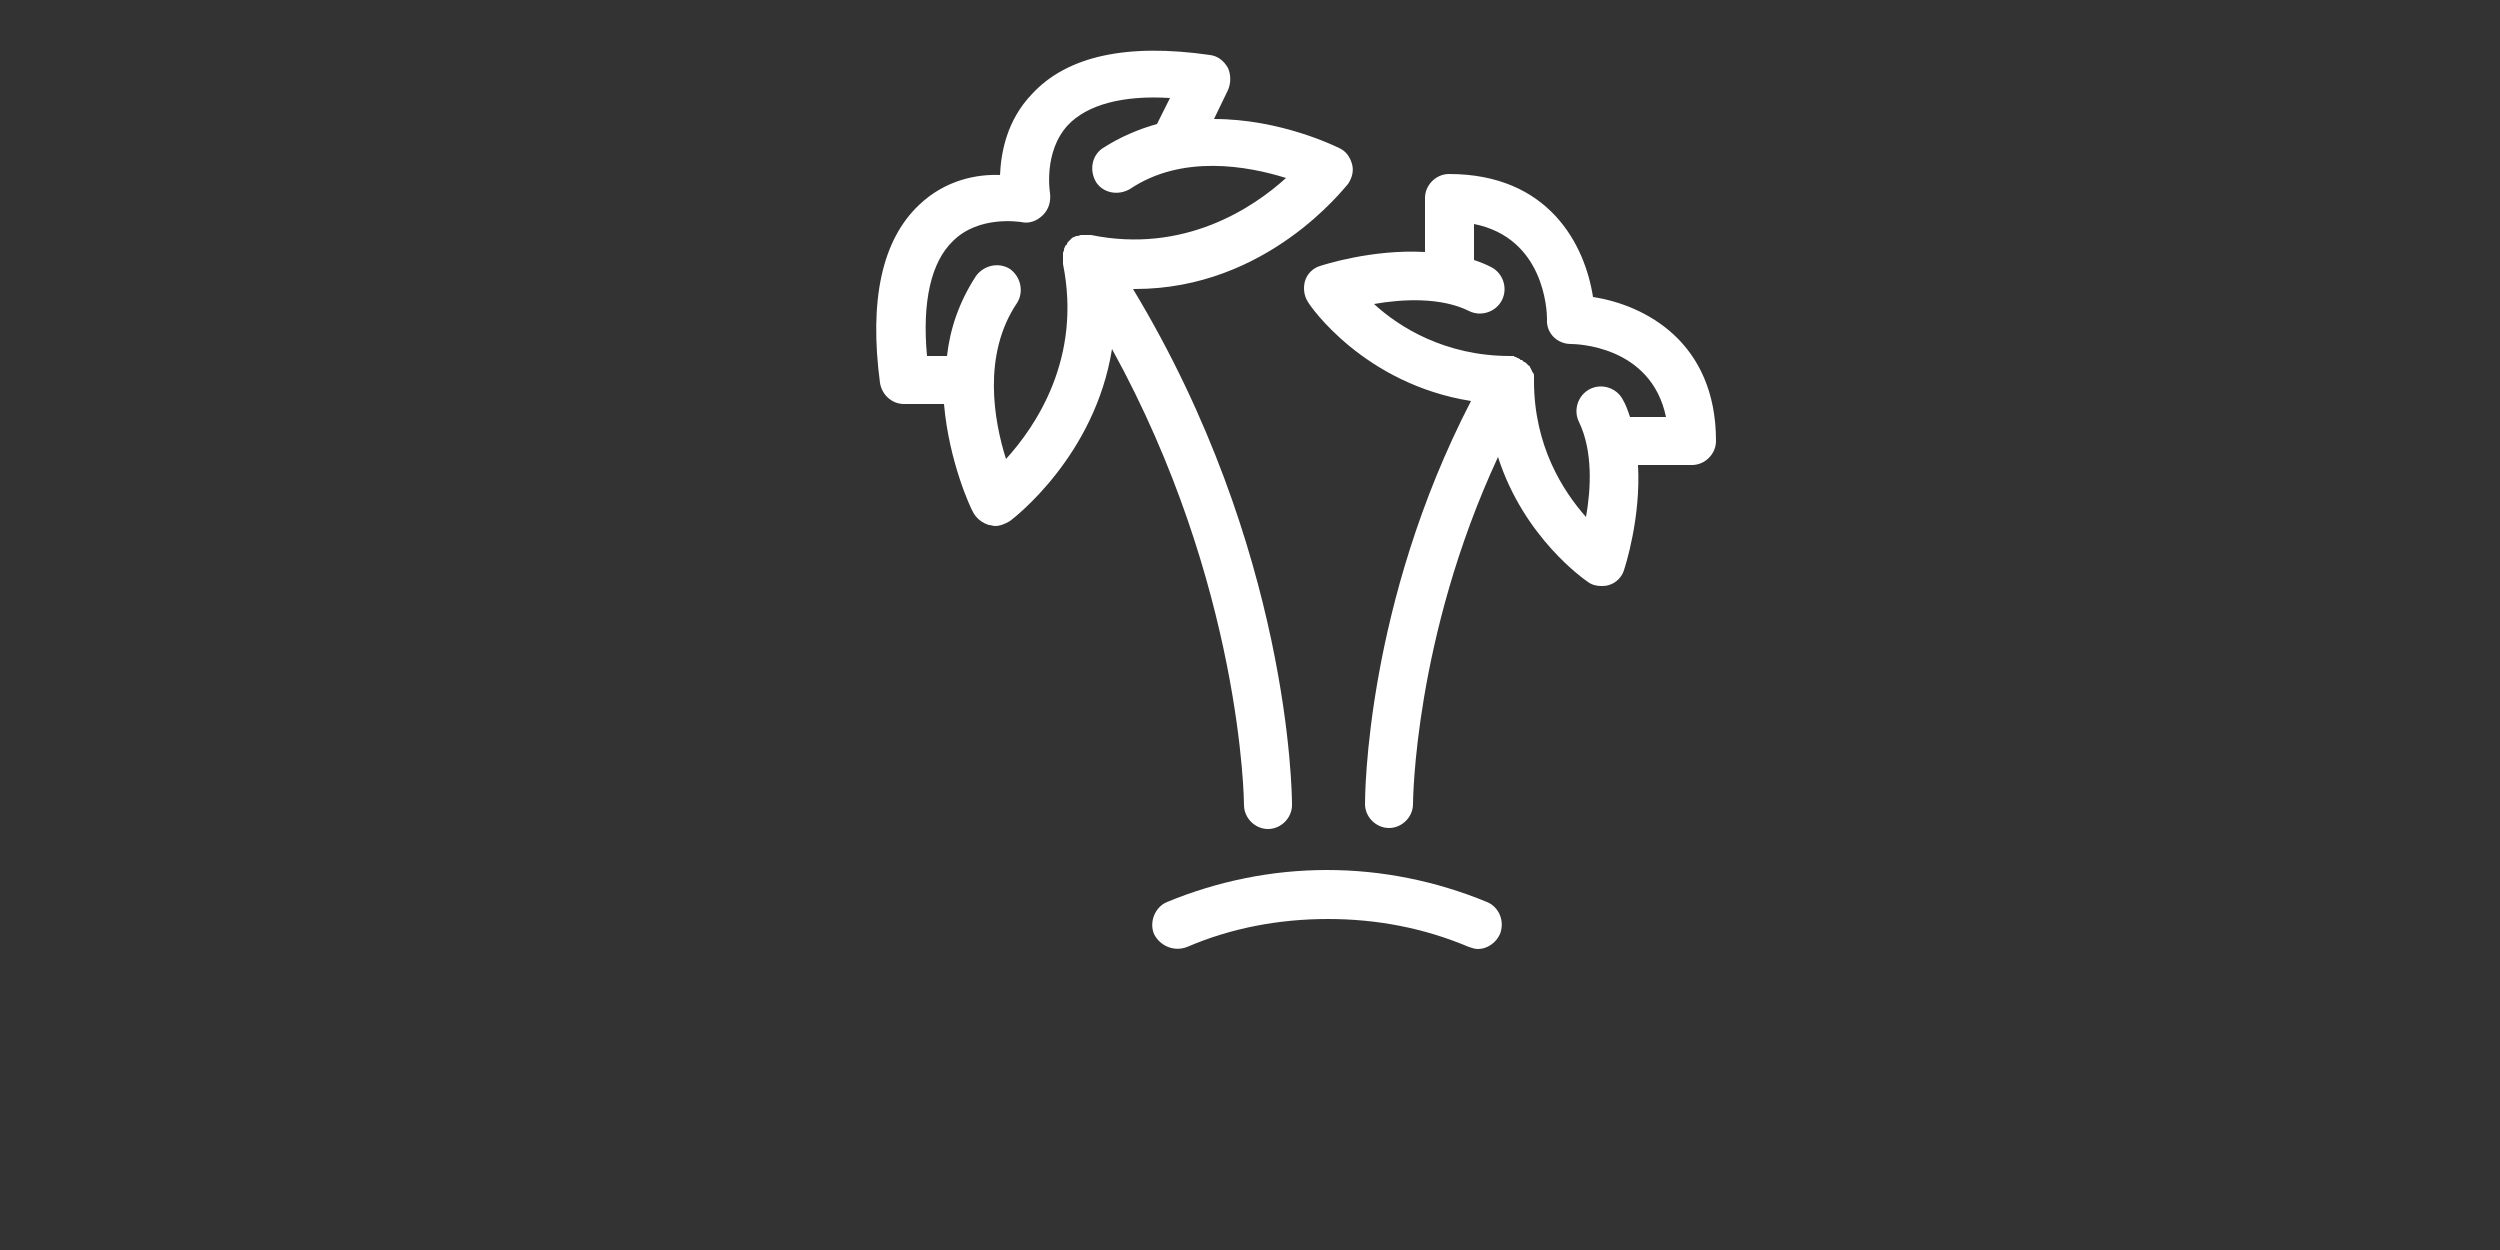 <?xml version="1.0" encoding="utf-8"?>
<!-- Generator: Adobe Illustrator 16.0.4, SVG Export Plug-In . SVG Version: 6.00 Build 0)  -->
<!DOCTYPE svg PUBLIC "-//W3C//DTD SVG 1.1//EN" "http://www.w3.org/Graphics/SVG/1.1/DTD/svg11.dtd">
<svg version="1.1" id="Layer_1" xmlns="http://www.w3.org/2000/svg" xmlns:xlink="http://www.w3.org/1999/xlink" x="0px" y="0px"
	 width="500px" height="250px" viewBox="0 0 500 250" enable-background="new 0 0 500 250" xml:space="preserve">
<rect x="0" y="0" width="500" height="250" fill="#333333" stroke="none"/>
<path fill="#FFFFFF" d="M289.8,34.8c-2.6,0-4.8,2.2-4.8,4.8v10.8c-10.6-0.6-20.4,2.6-21,2.8c-1.4,0.4-2.6,1.6-3,3
	c-0.4,1.4-0.2,3,0.6,4.2c0.4,0.8,11.2,16.4,32.601,19.8c-21,40.6-21.2,78.8-21.2,80.6c0,2.601,2.2,4.8,4.8,4.8
	c2.601,0,4.8-2.199,4.8-4.8c0-0.399,0.2-33.2,17-69.4c5.2,16.2,17.4,24.6,18,25c0.801,0.6,1.801,0.8,2.601,0.8c0.6,0,1,0,1.6-0.2
	c1.4-0.4,2.601-1.6,3-3c0.2-0.6,3.4-10.4,2.8-21H338.4c2.6,0,4.8-2.2,4.8-4.8c0-19.8-14.2-27.2-24.601-28.8
	C317,49,309.8,34.8,289.8,34.8z M314.2,68.8c0.8,0,16,0.2,19,14.6h-6.8c-0.2,0-0.2,0-0.4,0c-0.4-1.2-0.8-2.4-1.4-3.4
	c-1.199-2.4-4.199-3.4-6.6-2.2c-2.4,1.2-3.4,4.2-2.2,6.6c2.8,5.8,2.4,13.4,1.4,19c-4.601-5.2-10.4-14.2-10.4-27.2V76
	c0-0.2,0-0.4,0-0.6c0-0.2,0-0.2,0-0.4s0-0.2-0.2-0.4c0-0.2-0.199-0.2-0.199-0.4c0-0.2-0.2-0.2-0.2-0.4c0-0.2-0.2-0.2-0.2-0.4
	c0-0.2-0.2-0.2-0.4-0.4c-0.199-0.2-0.199-0.2-0.399-0.4c-0.2-0.2-0.2-0.2-0.4-0.2c-0.2-0.2-0.2-0.2-0.399-0.4c0,0,0,0-0.2,0
	c0,0-0.2,0-0.2-0.2c-0.2,0-0.4-0.2-0.4-0.2c-0.199,0-0.199,0-0.399-0.2c-0.2,0-0.399,0-0.399-0.2c-0.201,0-0.4,0-0.601,0H302
	c-13,0-22.2-5.8-27.2-10.4c5.601-1,13.4-1.4,19,1.4c2.4,1.2,5.4,0.2,6.601-2.2c1.199-2.4,0.199-5.4-2.2-6.6c-1.2-0.6-2.2-1-3.4-1.4
	c0-0.2,0-0.2,0-0.4v-6.8c14,2.8,14.601,17.2,14.601,19C309.2,66.6,311.4,68.8,314.2,68.8z M183.8,41c-7.4,7-10,19-7.8,35.6
	c0.4,2.4,2.4,4.2,4.8,4.2h8c1,11.6,5.4,21,5.8,21.6c0.6,1.2,1.8,2.2,3.2,2.6c0.4,0,0.8,0.2,1.2,0.2c1,0,2-0.4,3-1
	c0.8-0.6,17-13,20.4-34.4c26,47.2,26.4,90.601,26.4,91.2c0,2.6,2.2,4.8,4.8,4.8c2.601,0,4.801-2.2,4.801-4.8
	c0-2.2-0.4-51.2-31.8-103.2c0.2,0,0.2,0,0.4,0c26.4,0,41.8-20.2,42.6-21c0.801-1.2,1.2-2.6,0.801-4c-0.4-1.4-1.2-2.6-2.601-3.2
	c-0.8-0.4-11.8-5.8-25-5.8l2.8-5.8c0.6-1.4,0.6-3,0-4.4c-0.8-1.4-2-2.4-3.6-2.6c-16.6-2.4-28.6,0.2-35.6,7.8
	c-5,5.2-6.2,11.6-6.4,16.2C195.4,34.8,189,36,183.8,41z M204.2,44.4c1.6,0.4,3.2-0.2,4.4-1.4c1.2-1.2,1.6-2.8,1.4-4.4
	c0,0-1.4-8.2,3.6-13.6c3.8-4,10.8-6,20.4-5.4l-2.6,5.2c-3.6,1-7.4,2.6-10.8,4.8c-2.2,1.4-2.8,4.4-1.4,6.8c1.4,2.2,4.4,2.8,6.8,1.4
	c10.4-7,23.6-4.6,31.2-2.2c-6.601,6-20.4,15.2-39,11.4l0,0c-0.2,0-0.6,0-0.8,0h-0.2c-0.2,0-0.6,0-0.8,0c0,0,0,0-0.2,0
	c-0.2,0-0.4,0.2-0.8,0.2h-0.2c-0.2,0.2-0.6,0.2-0.8,0.4l0,0l0,0c-0.2,0.2-0.4,0.4-0.6,0.6l0,0l0,0c-0.2,0.2-0.4,0.4-0.4,0.6
	c0,0,0,0.2-0.2,0.2c-0.2,0.2-0.2,0.4-0.4,0.8c0,0,0,0,0,0.2s-0.2,0.4-0.2,0.6c0,0,0,0,0,0.2c0,0.2,0,0.6,0,0.8v0.2
	c0,0.2,0,0.4,0,0.8c0,0,0,0,0,0.2l0,0c3.8,18.8-5.4,32.4-11.4,39c-2.4-7.6-4.8-20.8,2.2-31.2c1.4-2.2,0.8-5.2-1.4-6.8
	c-2.2-1.4-5.2-0.8-6.8,1.4c-3.4,5.2-5.2,10.6-5.8,16h-4c-1-10.8,0.8-18.8,5.2-23C195.8,43,204,44.4,204.2,44.4z M230.8,186.8
	c-1-2.399,0.2-5.399,2.6-6.399c10.2-4.2,21-6.4,32-6.4l0,0c11,0,21.8,2.2,32,6.4c2.399,1,3.6,3.8,2.6,6.399c-0.8,1.8-2.6,3-4.4,3
	c-0.6,0-1.199-0.2-1.8-0.399c-9-3.801-18.399-5.601-28.2-5.601l0,0c-9.8,0-19.399,1.8-28.2,5.601C234.8,190.4,232,189.2,230.8,186.8
	z"/>
</svg>
